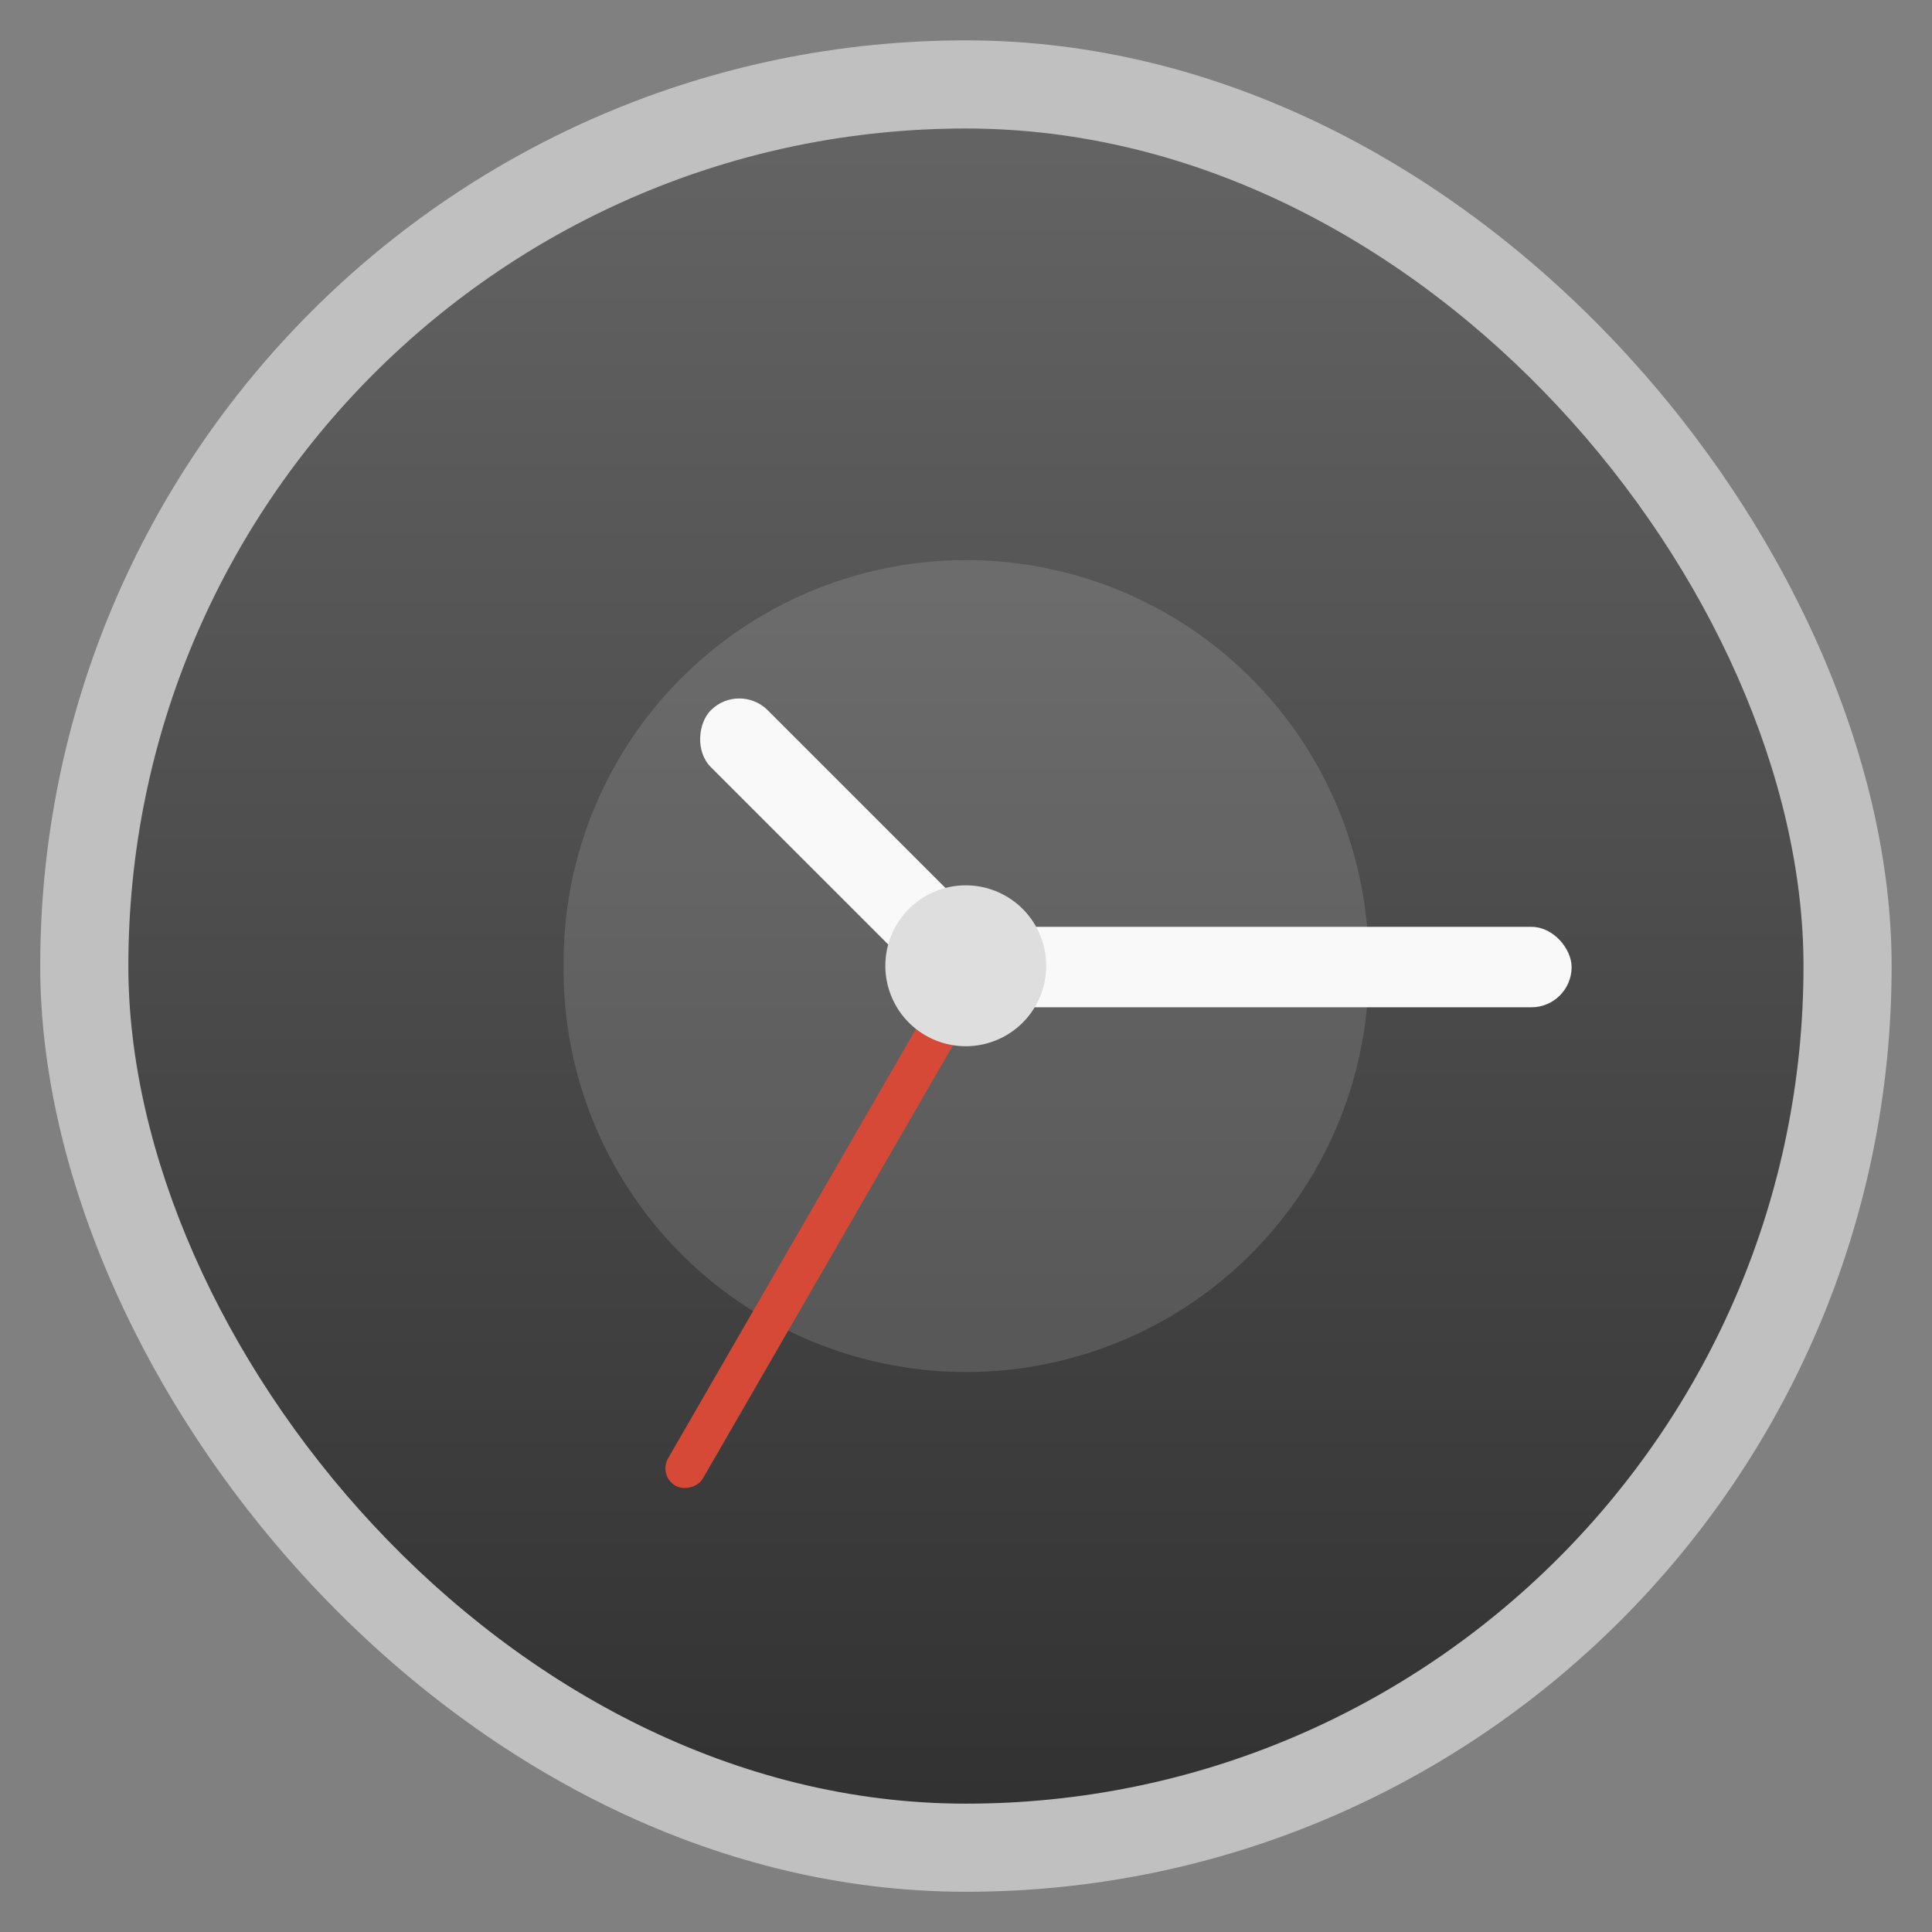 <svg width="48" xmlns="http://www.w3.org/2000/svg" viewBox="0 0 13.547 13.547" height="48" xmlns:xlink="http://www.w3.org/1999/xlink">
<rect x="0" y="0" width="13.547" height="13.547" fill="#808080" stroke="none"/>
<defs>
<linearGradient id="linearGradient4460">
<stop offset="0" style="stop-color:#323232"/>
<stop offset="1" style="stop-color:#646464"/>
</linearGradient>
<linearGradient gradientTransform="matrix(1.095 0 0 1.095 -133.002 -293.022)" xlink:href="#linearGradient4460" id="linearGradient3016" y1="279.096" y2="268.33" gradientUnits="userSpaceOnUse" x2="0"/>
</defs>
<g style="fill-rule:evenodd">
<rect width="12.982" x=".282" y=".283" rx="6.491" height="12.982" style="opacity:.5;fill:#fff"/>
<rect width="11.746" x=".9" y=".901" rx="5.873" height="11.746" style="fill:url(#linearGradient3016)"/>
</g>
<g style="fill:#f9f9f9">
<path style="fill-opacity:.133" d="M 57.671,-2 A 11.336,10 0 1 1 35,-2 11.336,10 0 1 1 57.671,-2 z" transform="matrix(.249 0 0 .282 -4.763 7.338)"/>
<rect width="2.822" x="-9.869" y="-.279" rx=".282" height=".564" transform="matrix(-.707 -.707 .707 -.707 0 0)"/>
<rect width="4.516" x="6.504" y="6.499" rx=".282" height=".564"/>
</g>
<rect width="4.516" x="-6.654" y="9.17" rx=".141" height=".282" style="fill:#d64937" transform="matrix(.5 -.866 .866 .5 0 0)"/>
<path style="fill:#dedede" d="m 7,3.5 a 1.5,1.5 0 1 1 -3,0 1.5,1.5 0 1 1 3,0 z" transform="matrix(.376 0 0 .376 4.704 5.456)"/>
</svg>
